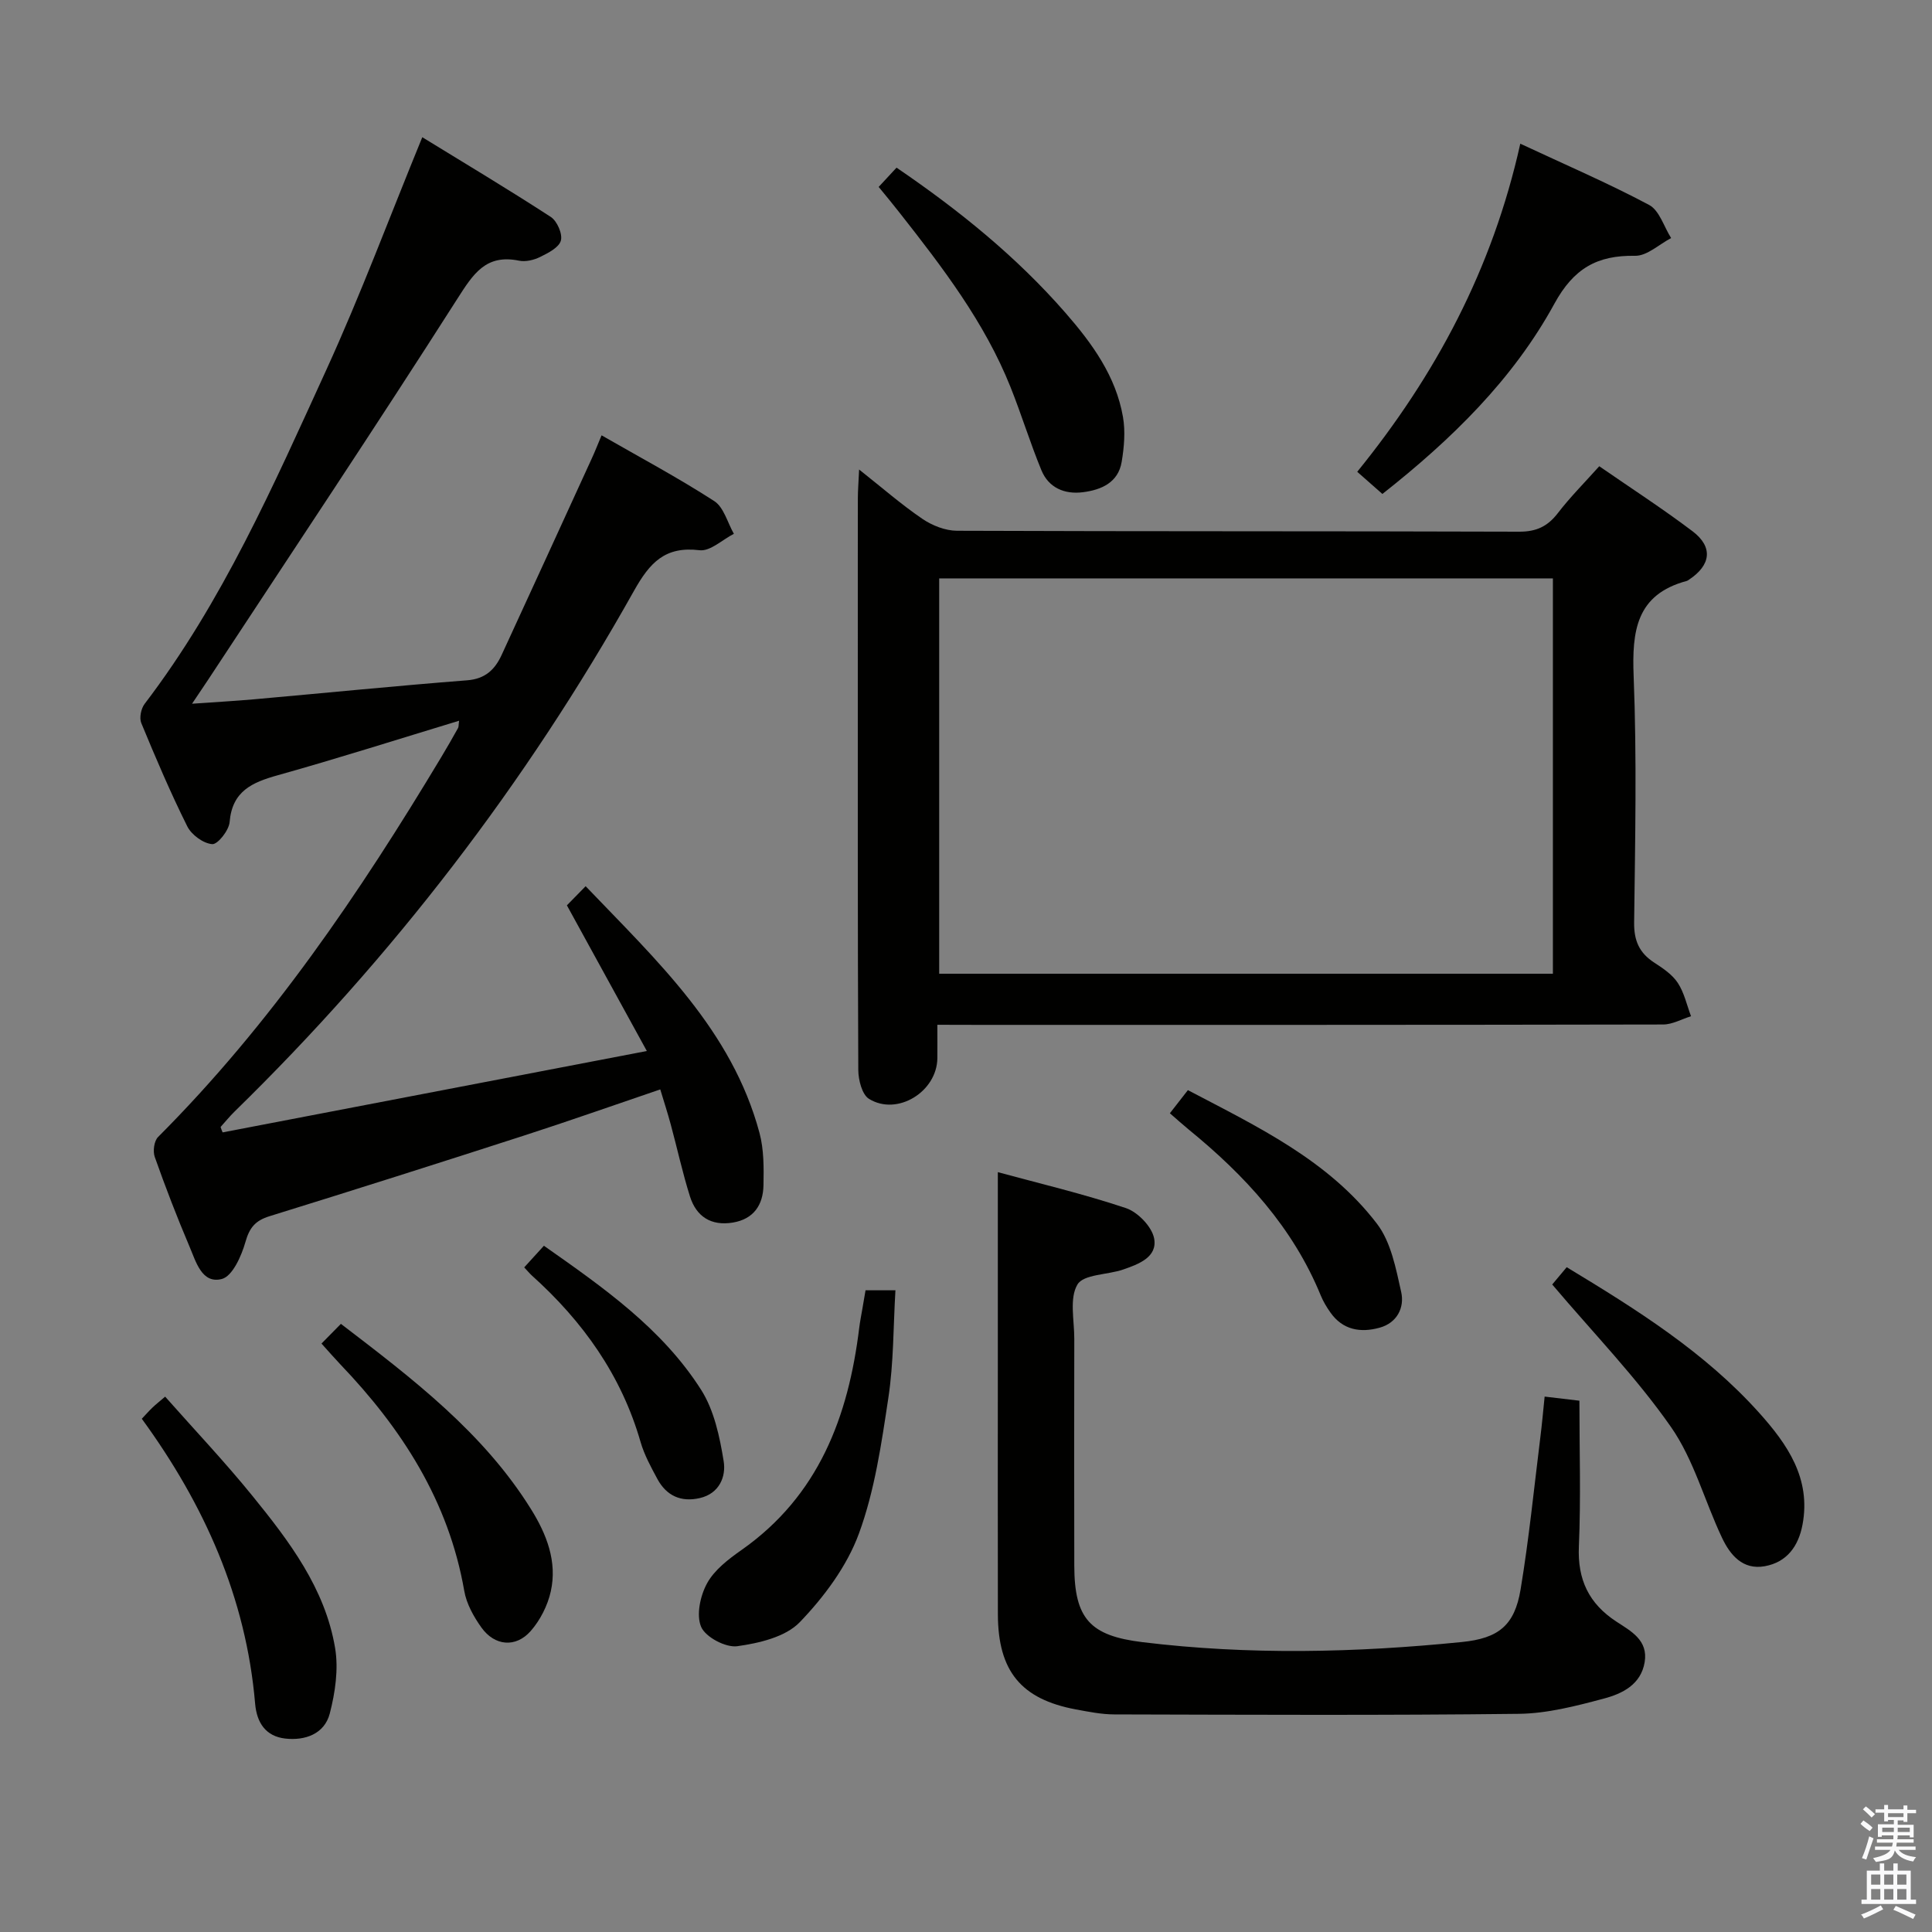 <svg enable-background="new 0 0 400 400" viewBox="0 0 400 400" xmlns="http://www.w3.org/2000/svg"><rect x="0" y="0" width="400" height="400" fill="#808080" stroke="none"/><path d="m385.2 377.6.6-.7c.6.4 1.3.9 1.9 1.5l-.6.7c-.8-.5-1.4-1-1.9-1.5zm.3 7.1c.6-1.4 1.1-2.9 1.5-4.5.3.1.6.3.9.4-.5 1.4-1 2.9-1.5 4.4zm.2-10.1.6-.6c.7.5 1.3 1.1 1.9 1.6l-.7.7c-.6-.6-1.2-1.2-1.8-1.7zm8.4-.8h.8v.9h1.8v.7h-1.8v1.8h-.8v-.3h-1.2v.9h3.3v2.6h-.8v-.4h-2.5c0 .3 0 .6-.1.8h3.4v.7h-3.5c0 .3-.1.6-.1.8h4v.7h-3.5c.7.9 1.9 1.3 3.6 1.5-.2.2-.4.5-.6.9-1.9-.3-3.2-1.1-3.8-2.3-.5 2.1-1.8 2-3.9 2.4-.2-.3-.4-.5-.6-.8 1.9-.4 3.1-.9 3.6-1.7h-3.2v-.7h3.5c.1-.2.1-.5.2-.8h-3.3v-.7h3.4c0-.2 0-.5 0-.8h-2.4v.3h-.8v-2.6h3.3v-.9h-1.2v.3h-.8v-1.8h-1.8v-.7h1.8v-.9h.8v.9h3.2zm-4.4 5.5h2.4c0-.3 0-.6 0-.9h-2.4zm1.2-3.1h3.2v-.8h-3.2zm4.4 2.2h-2.4v.9h2.5v-.9z" fill="#fafafb"/><path d="m389.2 385.8h.9v1.5h1.9v-1.5h.9v1.5h2.7v6h1.1v.9h-11.3v-.9h1.1v-6h2.7zm.2 8.7.5.8c-1.2.6-2.5 1.3-4 1.9-.2-.3-.3-.6-.6-.8 1.6-.6 3-1.3 4.1-1.9zm-2-4.3h1.9v-2.1h-1.9zm0 3.1h1.9v-2.2h-1.9zm2.7-3.1h1.9v-2.1h-1.9zm0 3.1h1.9v-2.2h-1.9zm2.4 1.3c1.4.6 2.7 1.2 4.1 1.8l-.5.9c-1.5-.7-2.8-1.4-4.1-1.9zm2.2-6.5h-1.9v2.1h1.9zm-1.9 5.2h1.9v-2.2h-1.9z" fill="#fafafb"/><g fill="#010100"><path d="m46.09 234.45c28.91-5.55 57.82-11.09 87.83-16.85-5.67-10.34-10.99-20.03-16.55-30.16 1.05-1.07 2.28-2.33 3.88-3.96 14.82 15.49 30.29 29.83 35.99 51.06.93 3.45.9 7.24.83 10.87-.08 4.04-2.01 6.99-6.35 7.71-4.49.74-7.55-1.23-8.87-5.41-1.54-4.89-2.63-9.92-3.97-14.87-.64-2.37-1.4-4.71-2.18-7.29-9.68 3.29-18.9 6.55-28.19 9.55-17.54 5.67-35.1 11.25-52.7 16.7-2.92.9-4.15 2.34-4.99 5.32-.82 2.9-2.69 7.11-4.89 7.68-4.14 1.07-5.36-3.59-6.69-6.7-2.6-6.11-4.99-12.32-7.2-18.57-.42-1.18-.14-3.3.68-4.12 23.35-23.38 41.72-50.47 58.63-78.64 1.2-1.99 2.35-4.01 3.48-6.03.15-.27.1-.65.22-1.52-12.66 3.84-25.05 7.79-37.56 11.29-5.32 1.49-9.42 3.29-9.95 9.69-.14 1.72-2.47 4.66-3.6 4.57-1.85-.14-4.3-1.93-5.17-3.69-3.48-6.98-6.54-14.17-9.52-21.38-.44-1.07-.05-3 .7-3.98 16.1-21.1 26.68-45.24 37.6-69.12 7.1-15.53 13.07-31.58 19.88-48.19 8.65 5.31 17.73 10.74 26.6 16.5 1.31.85 2.48 3.53 2.09 4.91-.4 1.44-2.65 2.57-4.31 3.39-1.28.63-2.99 1.04-4.35.76-6.9-1.41-9.49 2.76-12.79 7.92-16.91 26.5-34.36 52.65-51.63 78.92-.9 1.37-1.82 2.72-3.28 4.89 4.78-.34 8.78-.56 12.77-.91 14.73-1.31 29.44-2.79 44.19-3.94 3.74-.29 5.74-2.22 7.13-5.23 6.26-13.58 12.48-27.17 18.7-40.76.62-1.35 1.16-2.73 2-4.73 7.96 4.57 15.84 8.78 23.32 13.61 1.99 1.28 2.75 4.47 4.07 6.78-2.37 1.21-4.9 3.66-7.09 3.4-7.16-.87-10.31 2.55-13.6 8.42-22.36 39.89-49.97 75.84-82.7 107.81-1.02 1-1.92 2.12-2.88 3.18.11.38.26.75.42 1.12z"/><path d="m194.07 212.17c0 2.69.02 4.81 0 6.93-.08 6.92-8.29 12.02-14.15 8.41-1.45-.89-2.21-3.93-2.22-5.98-.14-29.98-.1-59.95-.1-89.93 0-9.49-.01-18.99.01-28.48 0-1.6.14-3.2.26-5.91 4.84 3.83 8.8 7.29 13.11 10.22 2.03 1.38 4.75 2.45 7.16 2.46 38.8.15 77.61.06 116.41.19 3.56.01 5.88-1.11 7.99-3.85 2.51-3.27 5.45-6.22 8.57-9.7 6.58 4.55 13.12 8.78 19.31 13.46 4.31 3.26 3.82 7.02-.74 10.03-.14.09-.28.21-.43.25-10.5 2.8-11.39 10.37-11.02 19.75.67 16.96.31 33.97.1 50.95-.05 3.78 1.06 6.31 4.15 8.32 1.8 1.17 3.75 2.47 4.89 4.21 1.33 2.02 1.86 4.57 2.74 6.9-1.92.59-3.84 1.7-5.76 1.71-47.3.1-94.59.08-141.89.08-2.64-.02-5.26-.02-8.39-.02zm.38-92.42v81.85h127.06c0-27.47 0-54.55 0-81.85-42.57 0-84.81 0-127.06 0z"/><path d="m206.59 242.68c8.4 2.29 17.59 4.46 26.51 7.44 2.46.82 5.39 3.85 5.85 6.28.73 3.89-3.23 5.34-6.41 6.44-3.23 1.12-8.2.96-9.47 3.11-1.7 2.86-.64 7.41-.65 11.23-.03 15.66-.04 31.31 0 46.97.02 11 3.27 14.52 14.11 15.84 22.05 2.69 44.1 2.19 66.15-.03 7.56-.76 10.9-3.42 12.14-10.87 1.74-10.47 2.79-21.05 4.1-31.58.33-2.62.56-5.24.88-8.36 2.45.29 4.65.55 7.2.85 0 10.22.32 20.21-.11 30.16-.3 6.9 2.07 11.85 7.77 15.58 2.99 1.96 6.61 3.83 5.85 8.39-.78 4.68-4.67 6.54-8.47 7.55-5.74 1.53-11.69 3.08-17.57 3.15-27.93.33-55.87.19-83.81.12-2.64-.01-5.29-.55-7.9-1.03-11.36-2.12-16.13-7.93-16.16-19.7-.04-17.32-.01-34.65-.01-51.97 0-12.93 0-25.87 0-39.57z"/><path d="m314.76 29.75c9.39 4.39 18.22 8.18 26.67 12.68 2.13 1.13 3.07 4.51 4.56 6.86-2.48 1.29-4.99 3.71-7.45 3.67-7.87-.13-12.71 2.59-16.72 9.92-8.56 15.66-21.23 28.05-35.61 39.39-1.66-1.46-3.33-2.94-5.21-4.59 16.23-20.02 27.98-41.95 33.76-67.93z"/><path d="m181.92 38.7c1.35-1.45 2.35-2.53 3.7-3.99 12.86 8.76 24.81 18.4 35 30.09 5.49 6.3 10.41 13.06 11.88 21.53.52 3 .24 6.26-.27 9.3-.72 4.3-4.24 5.8-8.03 6.28-3.77.48-7.09-.9-8.59-4.56-2.33-5.65-4.12-11.52-6.39-17.2-5.37-13.44-14.07-24.78-22.91-36.03-1.32-1.7-2.7-3.35-4.39-5.42z"/><path d="m179.2 267.14h6.19c-.45 7.55-.36 15.02-1.47 22.3-1.43 9.47-2.82 19.16-6.09 28.07-2.48 6.76-7.2 13.1-12.25 18.35-2.95 3.06-8.41 4.34-12.94 4.97-2.38.33-6.55-1.87-7.47-3.99-1.06-2.45-.19-6.47 1.23-9.05 1.52-2.77 4.42-4.98 7.11-6.87 15.99-11.23 22.13-27.59 24.39-46.05.16-1.31.43-2.61.65-3.92.19-1.13.38-2.27.65-3.81z"/><path d="m321.37 265.94c.6-.72 1.75-2.09 3-3.58 14.52 8.78 28.61 17.62 39.84 30.14 5.84 6.51 10.78 13.6 8.98 23.17-.84 4.46-3.23 7.77-7.82 8.6-4.56.82-7.16-2.33-8.84-5.88-3.62-7.63-5.83-16.16-10.58-22.96-7.15-10.25-15.98-19.34-24.58-29.49z"/><path d="m29.36 293.74c.86-.91 1.51-1.65 2.21-2.32.59-.57 1.24-1.08 2.62-2.26 6.08 6.87 12.32 13.46 18.02 20.48 7.66 9.43 15.1 19.21 17.17 31.57.73 4.36.02 9.22-1.11 13.58-1.1 4.19-5.08 5.63-9.21 5.16-4.04-.46-5.9-3.27-6.24-7.23-1.87-21.98-10.56-41.28-23.46-58.98z"/><path d="m66.56 278.17c1.48-1.5 2.62-2.66 4.02-4.08 14.94 11.43 29.49 22.51 39.37 38.38 3.22 5.17 5.46 10.86 4.08 17.03-.65 2.92-2.19 5.95-4.16 8.19-3.09 3.51-7.46 3.1-10.2-.73-1.61-2.25-3.09-4.92-3.55-7.58-3.24-18.62-12.93-33.61-25.71-46.96-1.14-1.2-2.23-2.46-3.85-4.25z"/><path d="m242.21 230.49c1.22-1.57 2.34-3 3.73-4.79 14.36 7.55 29.08 14.49 39.15 27.67 2.9 3.8 3.92 9.25 5.01 14.12.73 3.24-.86 6.41-4.48 7.4-3.95 1.09-7.64.48-10.2-3.19-.76-1.08-1.46-2.24-1.96-3.46-5.78-14.12-15.73-24.91-27.35-34.38-1.28-1.05-2.5-2.16-3.9-3.37z"/><path d="m108.53 262.4c1.36-1.49 2.66-2.92 4.08-4.48 12.24 8.6 24.45 17.11 32.54 29.81 2.7 4.24 3.86 9.73 4.68 14.81.51 3.15-.87 6.68-4.94 7.62-3.9.9-6.91-.48-8.79-3.96-1.33-2.47-2.71-4.99-3.48-7.66-3.98-13.84-11.97-25-22.55-34.5-.47-.44-.89-.96-1.54-1.64z"/></g></svg>